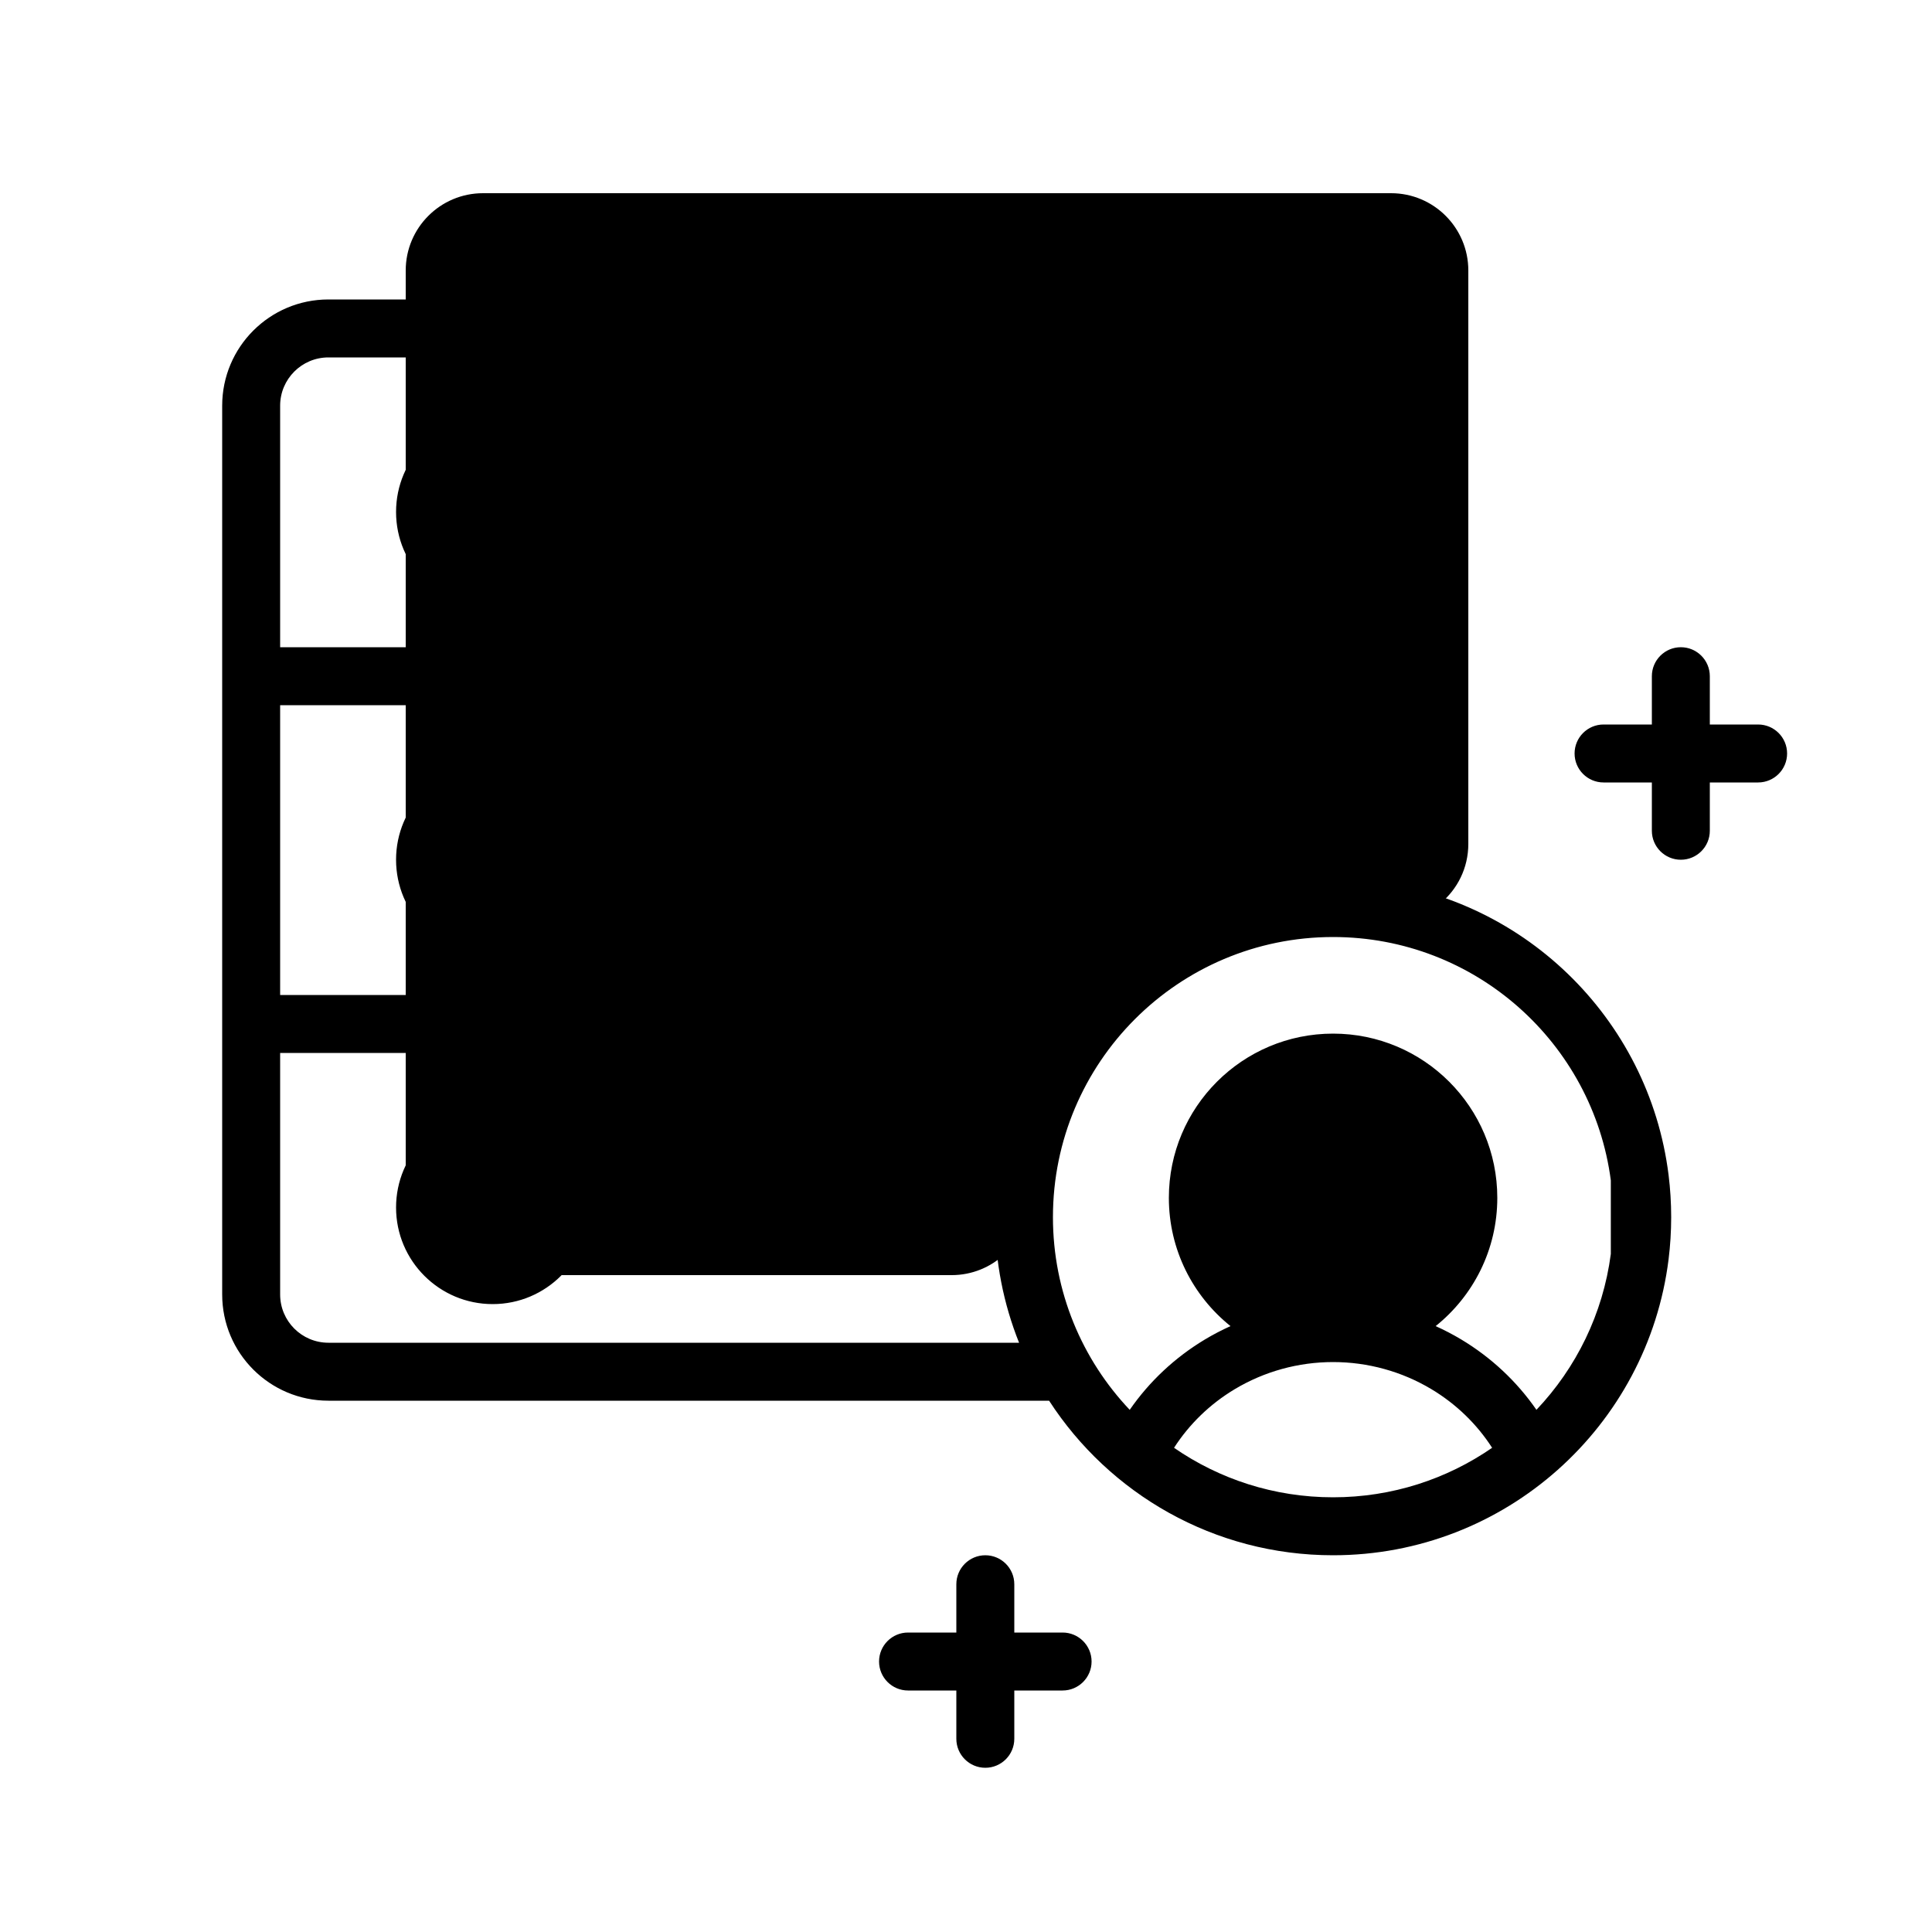 <svg width="100" height="100" viewBox="0 0 100 100" xmlns="http://www.w3.org/2000/svg">
<path d="M72 10H25C22.791 10 21 11.791 21 14V62C21 64.209 22.791 66 25 66H49.258C51.364 66 53.109 64.367 53.249 62.266L53.429 59.565C53.475 58.867 53.704 58.194 54.092 57.612L57.833 52.001C58.268 51.348 58.886 50.838 59.609 50.533L66.892 47.467C67.615 47.162 68.411 47.077 69.181 47.221L71.263 47.612C73.725 48.073 76 46.185 76 43.68V14C76 11.791 74.209 10 72 10Z" fill="currentColor"/>
<path fill-rule="evenodd" clip-rule="evenodd" d="M54 62C54 62.828 53.328 63.5 52.5 63.5L36 63.5C35.172 63.5 34.5 62.828 34.5 62C34.5 61.172 35.172 60.5 36 60.5L52.5 60.5C53.328 60.5 54 61.172 54 62Z"/>
<path fill-rule="evenodd" clip-rule="evenodd" d="M61 45.5L36 45.5C35.172 45.5 34.5 44.828 34.5 44C34.5 43.172 35.172 42.5 36 42.5L61 42.5C61.828 42.5 62.5 43.172 62.5 44C62.5 44.828 61.828 45.5 61 45.5Z"/>
<path d="M69 69C72.866 69 76 65.866 76 62C76 58.134 72.866 55 69 55C65.134 55 62 58.134 62 62C62 65.866 65.134 69 69 69Z" fill="currentColor"/>
<path fill-rule="evenodd" clip-rule="evenodd" d="M70.5 21V35V45.563C78.739 46.263 85.349 52.669 86.365 60.814C86.454 61.531 86.5 62.261 86.5 63C86.5 63.739 86.454 64.469 86.365 65.186C85.288 73.82 77.925 80.5 69 80.5C62.837 80.5 57.418 77.314 54.301 72.5H17C13.962 72.5 11.5 70.038 11.5 67V53V35V21C11.5 17.962 13.962 15.5 17 15.5L65 15.5C68.038 15.5 70.5 17.962 70.5 21ZM52.747 69.5C51.943 67.49 51.5 65.297 51.5 63C51.5 59.915 52.298 57.017 53.699 54.5L14.5 54.5L14.5 67C14.5 68.381 15.619 69.5 17 69.5H52.747ZM55.809 51.5C58.709 48.176 62.845 45.959 67.5 45.563V36.5L14.5 36.5L14.5 51.5L55.809 51.5ZM69 48.5C60.992 48.5 54.5 54.992 54.5 63C54.5 66.863 56.011 70.374 58.474 72.973C59.489 71.505 60.814 70.263 62.363 69.333C62.793 69.075 63.236 68.844 63.691 68.639C61.746 67.081 60.5 64.686 60.5 62C60.5 57.306 64.306 53.5 69 53.5C73.694 53.5 77.5 57.306 77.5 62C77.5 64.686 76.254 67.081 74.309 68.639C74.764 68.844 75.207 69.075 75.637 69.333C77.186 70.263 78.511 71.505 79.526 72.972C81.578 70.808 82.969 68.011 83.376 64.904V61.096C82.445 53.988 76.362 48.5 69 48.5ZM77.232 74.938C76.442 73.711 75.37 72.671 74.094 71.906C72.563 70.987 70.8 70.5 69 70.5C67.2 70.5 65.437 70.987 63.906 71.906C62.63 72.671 61.558 73.711 60.768 74.938C63.107 76.554 65.943 77.5 69 77.5C72.057 77.5 74.893 76.554 77.232 74.938ZM67.5 33.5L14.5 33.5L14.5 21C14.5 19.619 15.619 18.5 17 18.5L65 18.5C66.381 18.5 67.5 19.619 67.5 21V33.5ZM27.5 62.5C27.5 63.605 26.605 64.5 25.5 64.5C24.395 64.5 23.5 63.605 23.5 62.5C23.5 61.395 24.395 60.5 25.5 60.5C26.605 60.5 27.5 61.395 27.5 62.5ZM25.5 67.5C28.261 67.5 30.5 65.261 30.5 62.5C30.5 59.739 28.261 57.5 25.5 57.5C22.739 57.5 20.5 59.739 20.5 62.5C20.5 65.261 22.739 67.5 25.5 67.5ZM27.5 44.5C27.5 45.605 26.605 46.5 25.5 46.5C24.395 46.5 23.5 45.605 23.5 44.5C23.5 43.395 24.395 42.5 25.5 42.5C26.605 42.5 27.5 43.395 27.5 44.5ZM25.5 49.5C28.261 49.5 30.5 47.261 30.5 44.5C30.5 41.739 28.261 39.5 25.5 39.5C22.739 39.5 20.5 41.739 20.5 44.5C20.5 47.261 22.739 49.5 25.5 49.5ZM27.5 26.5C27.5 27.605 26.605 28.5 25.5 28.5C24.395 28.5 23.5 27.605 23.5 26.5C23.5 25.395 24.395 24.5 25.5 24.5C26.605 24.5 27.5 25.395 27.5 26.5ZM25.5 31.5C28.261 31.5 30.5 29.261 30.5 26.5C30.5 23.739 28.261 21.5 25.5 21.5C22.739 21.5 20.5 23.739 20.5 26.5C20.5 29.261 22.739 31.5 25.5 31.5ZM61 27.5L36 27.5C35.172 27.5 34.5 26.828 34.5 26C34.5 25.172 35.172 24.5 36 24.5L61 24.5C61.828 24.5 62.5 25.172 62.5 26C62.5 26.828 61.828 27.5 61 27.5ZM69 56.5C65.962 56.5 63.5 58.962 63.5 62C63.5 65.038 65.962 67.5 69 67.5C72.038 67.5 74.5 65.038 74.5 62C74.5 58.962 72.038 56.5 69 56.5Z"/>
<path fill-rule="evenodd" clip-rule="evenodd" d="M85.5 43C85.5 43.828 86.172 44.5 87 44.5C87.828 44.5 88.5 43.828 88.5 43L88.5 40.5H91C91.828 40.5 92.5 39.828 92.5 39C92.5 38.172 91.828 37.5 91 37.5H88.5L88.5 35C88.5 34.172 87.828 33.5 87 33.5C86.172 33.5 85.5 34.172 85.5 35L85.5 37.5H83C82.172 37.5 81.5 38.172 81.5 39C81.5 39.828 82.172 40.5 83 40.5H85.5L85.5 43Z"/>
<path fill-rule="evenodd" clip-rule="evenodd" d="M49.5 90C49.5 90.828 50.172 91.5 51 91.5C51.828 91.5 52.5 90.828 52.5 90L52.5 87.5H55C55.828 87.5 56.5 86.828 56.5 86C56.5 85.172 55.828 84.5 55 84.5H52.5L52.5 82C52.5 81.172 51.828 80.5 51 80.5C50.172 80.5 49.5 81.172 49.5 82L49.5 84.5H47C46.172 84.5 45.5 85.172 45.5 86C45.5 86.828 46.172 87.5 47 87.5H49.5L49.5 90Z" fill="currentColor"/>
</svg>
